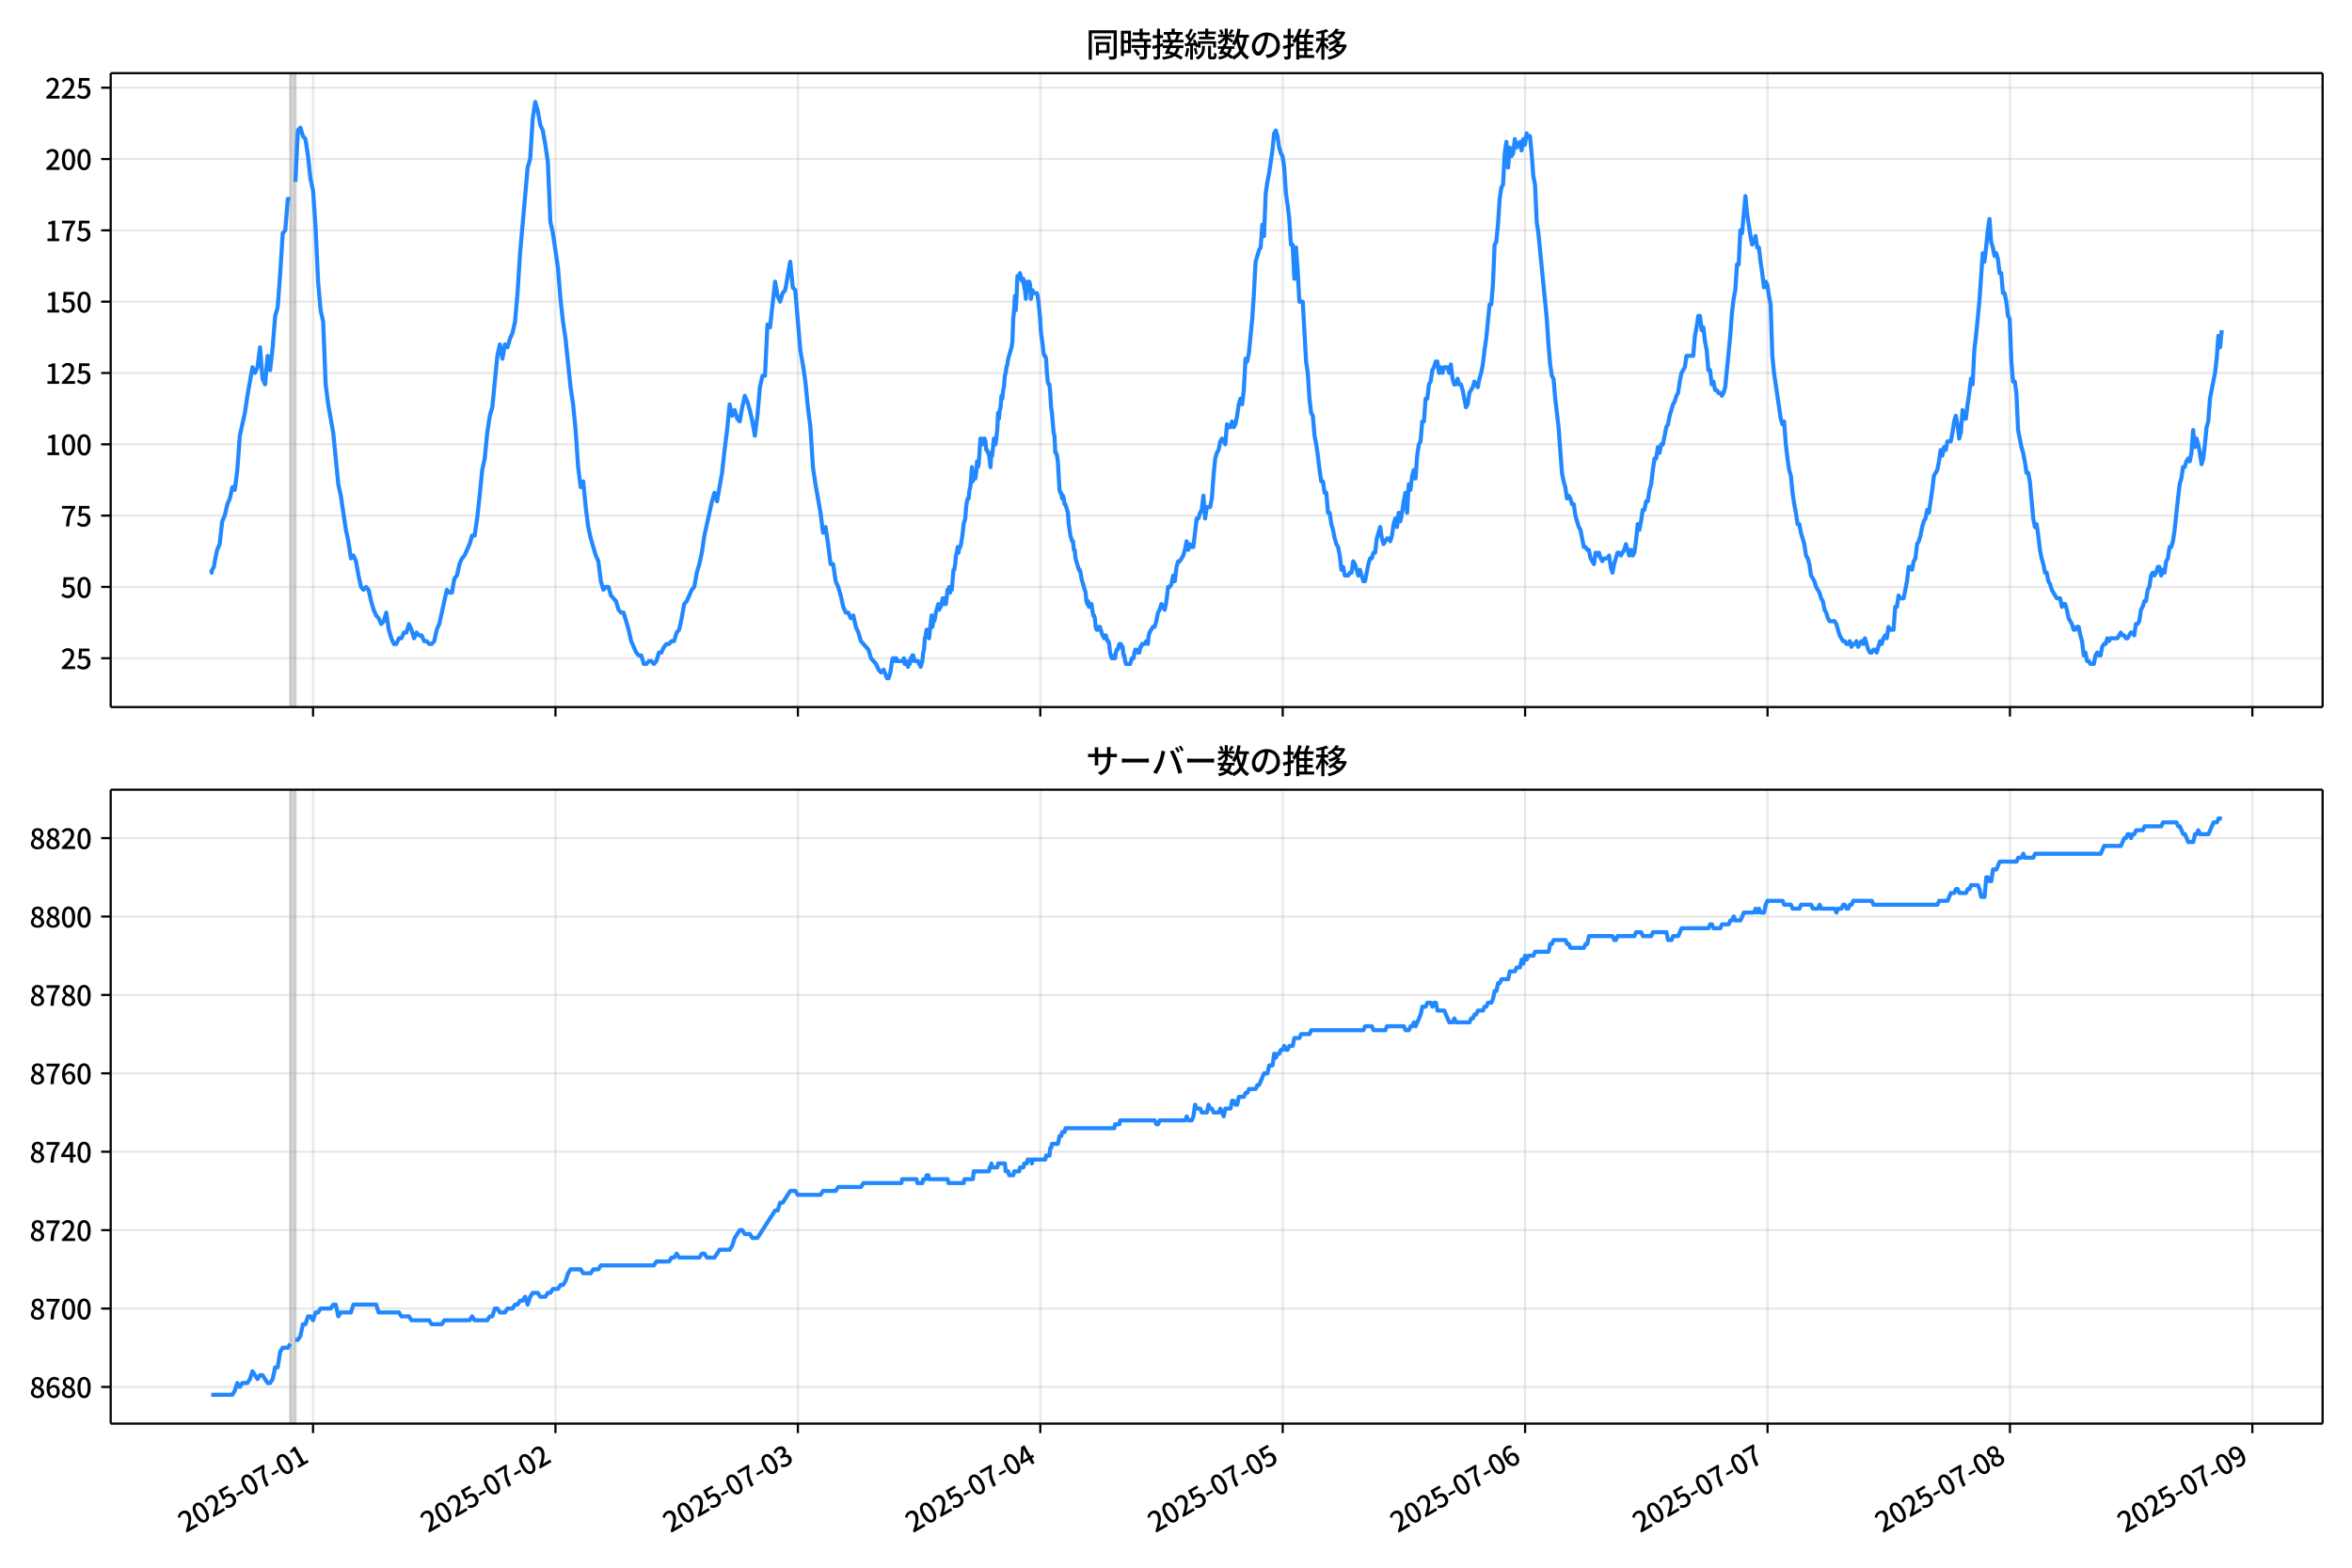 <!DOCTYPE svg  PUBLIC '-//W3C//DTD SVG 1.1//EN'  'http://www.w3.org/Graphics/SVG/1.1/DTD/svg11.dtd'>
<svg version="1.1" viewBox="0 0 864 576" xmlns="http://www.w3.org/2000/svg" xmlns:xlink="http://www.w3.org/1999/xlink">
 <defs>
  <style type="text/css">*{stroke-linejoin: round; stroke-linecap: butt}</style>
 </defs>
 <g id="aa">
  <g id="ab">
   <path d="m0 576h864v-576h-864z" fill="#fff"/>
  </g>
  <g id="ac">
   <g id="ad">
    <path d="m40.66 259.78h812.54v-232.9h-812.54z" fill="#fff"/>
   </g>
   <g id="ae">
    <path d="m106.65 259.78h1.855v-232.9h-1.855z" clip-path="url(#c)" fill="#808080" opacity=".3" stroke="#808080"/>
   </g>
   <g id="af">
    <g id="ag">
     <g id="ah">
      <path d="m115 259.78v-232.9" clip-path="url(#c)" fill="none" stroke="#b0b0b0" stroke-linecap="square" stroke-opacity=".3" stroke-width=".8"/>
     </g>
     <g id="ai">
      <defs>
       <path id="e" d="m0 0v3.5" stroke="#000" stroke-width=".8"/>
      </defs>
      <use x="114.998" y="259.778" stroke="#000000" stroke-width=".8" xlink:href="#e"/>
     </g>
    </g>
    <g id="aj">
     <g id="ak">
      <path d="m204.05 259.78v-232.9" clip-path="url(#c)" fill="none" stroke="#b0b0b0" stroke-linecap="square" stroke-opacity=".3" stroke-width=".8"/>
     </g>
     <g id="al">
      <use x="204.048" y="259.778" stroke="#000000" stroke-width=".8" xlink:href="#e"/>
     </g>
    </g>
    <g id="am">
     <g id="an">
      <path d="m293.1 259.78v-232.9" clip-path="url(#c)" fill="none" stroke="#b0b0b0" stroke-linecap="square" stroke-opacity=".3" stroke-width=".8"/>
     </g>
     <g id="ao">
      <use x="293.098" y="259.778" stroke="#000000" stroke-width=".8" xlink:href="#e"/>
     </g>
    </g>
    <g id="ap">
     <g id="aq">
      <path d="m382.15 259.78v-232.9" clip-path="url(#c)" fill="none" stroke="#b0b0b0" stroke-linecap="square" stroke-opacity=".3" stroke-width=".8"/>
     </g>
     <g id="ar">
      <use x="382.148" y="259.778" stroke="#000000" stroke-width=".8" xlink:href="#e"/>
     </g>
    </g>
    <g id="as">
     <g id="at">
      <path d="m471.2 259.78v-232.9" clip-path="url(#c)" fill="none" stroke="#b0b0b0" stroke-linecap="square" stroke-opacity=".3" stroke-width=".8"/>
     </g>
     <g id="au">
      <use x="471.198" y="259.778" stroke="#000000" stroke-width=".8" xlink:href="#e"/>
     </g>
    </g>
    <g id="av">
     <g id="aw">
      <path d="m560.25 259.78v-232.9" clip-path="url(#c)" fill="none" stroke="#b0b0b0" stroke-linecap="square" stroke-opacity=".3" stroke-width=".8"/>
     </g>
     <g id="ax">
      <use x="560.248" y="259.778" stroke="#000000" stroke-width=".8" xlink:href="#e"/>
     </g>
    </g>
    <g id="ay">
     <g id="az">
      <path d="m649.3 259.78v-232.9" clip-path="url(#c)" fill="none" stroke="#b0b0b0" stroke-linecap="square" stroke-opacity=".3" stroke-width=".8"/>
     </g>
     <g id="ba">
      <use x="649.298" y="259.778" stroke="#000000" stroke-width=".8" xlink:href="#e"/>
     </g>
    </g>
    <g id="bb">
     <g id="bc">
      <path d="m738.35 259.78v-232.9" clip-path="url(#c)" fill="none" stroke="#b0b0b0" stroke-linecap="square" stroke-opacity=".3" stroke-width=".8"/>
     </g>
     <g id="bd">
      <use x="738.348" y="259.778" stroke="#000000" stroke-width=".8" xlink:href="#e"/>
     </g>
    </g>
    <g id="be">
     <g id="bf">
      <path d="m827.4 259.78v-232.9" clip-path="url(#c)" fill="none" stroke="#b0b0b0" stroke-linecap="square" stroke-opacity=".3" stroke-width=".8"/>
     </g>
     <g id="bg">
      <use x="827.398" y="259.778" stroke="#000000" stroke-width=".8" xlink:href="#e"/>
     </g>
    </g>
   </g>
   <g id="bh">
    <g id="bi">
     <g id="bj">
      <path d="m40.66 241.85h812.54" clip-path="url(#c)" fill="none" stroke="#b0b0b0" stroke-linecap="square" stroke-opacity=".3" stroke-width=".8"/>
     </g>
     <g id="bk">
      <defs>
       <path id="g" d="m0 0h-3.5" stroke="#000" stroke-width=".8"/>
      </defs>
      <use x="40.66" y="241.854" stroke="#000000" stroke-width=".8" xlink:href="#g"/>
     </g>
     <g id="bl">
      <!-- 25 -->
      <g transform="translate(22.26 245.84) scale(.1 -.1)">
       <defs>
        <path id="b" transform="scale(.016)" d="m282 0v429q697 621 1164 1136 468 515 701 956 234 442 234 826 0 256-87 451-86 196-262 301-176 106-445 106-275 0-506-151-230-150-422-368l-416 410q301 333 637 518 336 186 803 186 429 0 749-176t496-493 176-745q0-455-224-919t-615-935q-390-470-889-950 186 20 394 36t374 16h1184v-634h-3046z"/>
        <path id="i" transform="scale(.016)" d="m1715-90q-365 0-653 90t-506 237q-217 147-383 307l352 480q134-134 294-246t361-183q202-70 452-70 262 0 473 118 212 119 333 346 122 227 122 541 0 460-247 716-246 256-649 256-224 0-384-64t-365-198l-365 237 141 2240h2387v-627h-1747l-109-1204q154 77 307 118 154 42 340 42 397 0 723-160t518-490q192-329 192-847 0-519-224-887t-586-560q-361-192-777-192z"/>
       </defs>
       <use xlink:href="#b"/>
       <use transform="translate(57)" xlink:href="#i"/>
      </g>
     </g>
    </g>
    <g id="bm">
     <g id="bn">
      <path d="m40.66 215.65h812.54" clip-path="url(#c)" fill="none" stroke="#b0b0b0" stroke-linecap="square" stroke-opacity=".3" stroke-width=".8"/>
     </g>
     <g id="bo">
      <use x="40.66" y="215.651" stroke="#000000" stroke-width=".8" xlink:href="#g"/>
     </g>
     <g id="bp">
      <!-- 50 -->
      <g transform="translate(22.26 219.64) scale(.1 -.1)">
       <defs>
        <path id="a" transform="scale(.016)" d="m1830-90q-460 0-806 275-346 276-535 823-188 547-188 1366 0 820 188 1357 189 538 535 803 346 266 806 266 461 0 800-269 340-269 528-803 189-534 189-1354 0-819-189-1366-188-547-528-823-339-275-800-275zm0 589q237 0 422 185 186 186 288 599 103 413 103 1091 0 679-103 1082-102 403-288 582-185 180-422 180-236 0-422-180-186-179-292-582-105-403-105-1082 0-678 105-1091 106-413 292-599 186-185 422-185z"/>
       </defs>
       <use xlink:href="#i"/>
       <use transform="translate(57)" xlink:href="#a"/>
      </g>
     </g>
    </g>
    <g id="bq">
     <g id="br">
      <path d="m40.66 189.45h812.54" clip-path="url(#c)" fill="none" stroke="#b0b0b0" stroke-linecap="square" stroke-opacity=".3" stroke-width=".8"/>
     </g>
     <g id="bs">
      <use x="40.66" y="189.447" stroke="#000000" stroke-width=".8" xlink:href="#g"/>
     </g>
     <g id="bt">
      <!-- 75 -->
      <g transform="translate(22.26 193.43) scale(.1 -.1)">
       <defs>
        <path id="h" transform="scale(.016)" d="m1235 0q32 646 109 1187t224 1024 384 941 576 938h-2208v627h3027v-455q-409-512-665-989-256-476-397-969t-205-1053-90-1251h-755z"/>
       </defs>
       <use xlink:href="#h"/>
       <use transform="translate(57)" xlink:href="#i"/>
      </g>
     </g>
    </g>
    <g id="bu">
     <g id="bv">
      <path d="m40.66 163.24h812.54" clip-path="url(#c)" fill="none" stroke="#b0b0b0" stroke-linecap="square" stroke-opacity=".3" stroke-width=".8"/>
     </g>
     <g id="bw">
      <use x="40.66" y="163.244" stroke="#000000" stroke-width=".8" xlink:href="#g"/>
     </g>
     <g id="bx">
      <!-- 100 -->
      <g transform="translate(16.56 167.23) scale(.1 -.1)">
       <defs>
        <path id="k" transform="scale(.016)" d="m544 0v608h1037v3277h-845v467q333 58 579 147 247 90 451 218h557v-4109h915v-608h-2694z"/>
       </defs>
       <use xlink:href="#k"/>
       <use transform="translate(57)" xlink:href="#a"/>
       <use transform="translate(114)" xlink:href="#a"/>
      </g>
     </g>
    </g>
    <g id="by">
     <g id="bz">
      <path d="m40.66 137.04h812.54" clip-path="url(#c)" fill="none" stroke="#b0b0b0" stroke-linecap="square" stroke-opacity=".3" stroke-width=".8"/>
     </g>
     <g id="ca">
      <use x="40.66" y="137.04" stroke="#000000" stroke-width=".8" xlink:href="#g"/>
     </g>
     <g id="cb">
      <!-- 125 -->
      <g transform="translate(16.56 141.03) scale(.1 -.1)">
       <use xlink:href="#k"/>
       <use transform="translate(57)" xlink:href="#b"/>
       <use transform="translate(114)" xlink:href="#i"/>
      </g>
     </g>
    </g>
    <g id="cc">
     <g id="cd">
      <path d="m40.66 110.84h812.54" clip-path="url(#c)" fill="none" stroke="#b0b0b0" stroke-linecap="square" stroke-opacity=".3" stroke-width=".8"/>
     </g>
     <g id="ce">
      <use x="40.66" y="110.836" stroke="#000000" stroke-width=".8" xlink:href="#g"/>
     </g>
     <g id="cf">
      <!-- 150 -->
      <g transform="translate(16.56 114.82) scale(.1 -.1)">
       <use xlink:href="#k"/>
       <use transform="translate(57)" xlink:href="#i"/>
       <use transform="translate(114)" xlink:href="#a"/>
      </g>
     </g>
    </g>
    <g id="cg">
     <g id="ch">
      <path d="m40.66 84.633h812.54" clip-path="url(#c)" fill="none" stroke="#b0b0b0" stroke-linecap="square" stroke-opacity=".3" stroke-width=".8"/>
     </g>
     <g id="ci">
      <use x="40.66" y="84.633" stroke="#000000" stroke-width=".8" xlink:href="#g"/>
     </g>
     <g id="cj">
      <!-- 175 -->
      <g transform="translate(16.56 88.618) scale(.1 -.1)">
       <use xlink:href="#k"/>
       <use transform="translate(57)" xlink:href="#h"/>
       <use transform="translate(114)" xlink:href="#i"/>
      </g>
     </g>
    </g>
    <g id="ck">
     <g id="cl">
      <path d="m40.66 58.429h812.54" clip-path="url(#c)" fill="none" stroke="#b0b0b0" stroke-linecap="square" stroke-opacity=".3" stroke-width=".8"/>
     </g>
     <g id="cm">
      <use x="40.66" y="58.429" stroke="#000000" stroke-width=".8" xlink:href="#g"/>
     </g>
     <g id="cn">
      <!-- 200 -->
      <g transform="translate(16.56 62.414) scale(.1 -.1)">
       <use xlink:href="#b"/>
       <use transform="translate(57)" xlink:href="#a"/>
       <use transform="translate(114)" xlink:href="#a"/>
      </g>
     </g>
    </g>
    <g id="co">
     <g id="cp">
      <path d="m40.66 32.226h812.54" clip-path="url(#c)" fill="none" stroke="#b0b0b0" stroke-linecap="square" stroke-opacity=".3" stroke-width=".8"/>
     </g>
     <g id="cq">
      <use x="40.66" y="32.226" stroke="#000000" stroke-width=".8" xlink:href="#g"/>
     </g>
     <g id="cr">
      <!-- 225 -->
      <g transform="translate(16.56 36.211) scale(.1 -.1)">
       <use xlink:href="#b"/>
       <use transform="translate(57)" xlink:href="#b"/>
       <use transform="translate(114)" xlink:href="#i"/>
      </g>
     </g>
    </g>
   </g>
   <g id="cs">
    <path d="m77.594 209.36.176 1.048.156-1.048.643-1.048.328-2.096.875-4.193.926-2.096.931-8.385.926-2.096.962-4.193.923-2.096.93-4.193.874 1.048.928-7.337.928-12.578 1.855-8.385.928-6.289 1.855-10.481.928 2.096.928-2.096.928-7.337.928 11.53.928 2.096.928-10.481.928 5.241.928-8.385.928-11.53.928-3.144.928-12.578.928-14.674.928-1.048.928-11.53h.928m1.855-6.289.928-18.867.928-1.048.928 3.144.928 1.048.928 6.289.928 8.385.928 4.193.928 13.626.928 19.915.928 10.481.928 4.193.928 23.059.928 7.337 1.855 10.481 1.855 18.867.928 4.193 1.855 12.578.928 4.193.928 6.289.928-1.048.928 2.096.928 5.241.928 4.193.928 1.048.928-1.048.928 1.048.928 4.193.928 3.144.928 2.096.928 1.048.928 2.096.928-1.048.928-3.144.928 6.289.928 3.144.928 2.096h.928l.928-2.096h.928l.928-2.096h.928l.928-3.144.928 2.096.928 3.144.928-2.096.928 1.048h.928l.928 2.096h.928l.928 1.048h.928l.928-1.048.928-4.193.928-2.096 2.783-12.578.928 1.048h.928l.928-5.241.928-1.048.928-4.193.928-2.096.928-1.048 1.855-4.193.928-3.144h.928l.928-6.289.928-8.385.928-9.433.928-4.193.928-9.433.928-6.289.928-3.144 1.855-18.867.928-4.193.928 5.241.928-5.241.928 1.048.928-3.144.928-2.096.928-4.193.928-10.481.928-14.674 2.783-31.444.928-3.144.928-14.674.928-6.289.928 3.144.928 5.241.928 2.096.928 5.241.928 6.289.928 22.011.928 4.193 1.855 12.578.928 11.53.928 8.385.928 6.289 1.855 17.818.928 6.289.928 9.433.928 13.626.928 7.337.928-2.096.928 9.433.928 7.337.928 4.193 1.855 6.289.928 2.096.928 7.337.928 3.144.928-1.048h.928l.928 3.144 1.855 2.096.928 3.144.928 1.048h.928l1.855 6.289.928 4.193 1.855 4.193.928 1.048h.928l.928 3.144h.928l.928-1.048h.928l.928 1.048.928-1.048.928-3.144h.928l.928-2.096.928-1.048h.928l.928-1.048h.928l.928-3.144.928-1.048.928-4.193.928-5.241.928-1.048 1.855-4.193.928-1.048.928-5.241.928-3.144.928-4.193.928-6.289 2.783-12.578.928-3.144.928 3.144 1.855-10.481.928-8.385.928-7.337.928-9.433.928 4.193.928-2.096.928 3.144.928 1.048.928-5.241.928-4.193.928 2.096.928 3.144.928 4.193.928 5.241.928-7.337.928-10.481.928-4.193h.928l.928-18.867.928 1.048 1.855-16.77.928 5.241.928 2.096.928-3.144.928-1.048 1.855-10.481.928 9.433.928 1.048 1.855 22.011.928 5.241.928 6.289.928 9.433.928 7.337.928 14.674.928 6.289 1.855 10.481.928 7.337.928-2.096.928 6.289.928 7.337h.928l.928 6.289.928 2.096.928 3.144.928 4.193.928 2.096h.928l.928 2.096.928-1.048.928 4.193.928 2.096.928 3.144 2.783 3.144.928 3.144 1.855 2.096.928 2.096.928 1.048.928-1.048 1.237 3.144h.618l.618-2.096.618-4.193.309-1.048h.618l.309 1.048.309-1.048.309 1.048h2.164l.309-1.048.309 2.096h.309l.309-1.048.618 2.096.309-1.048h.309l.309-2.096.309 1.048.309-2.096h.309l.618 2.096h1.237l.309 1.048h.309l.309 1.048.618-2.096.309-3.144.309-1.048.309-4.193.309-1.048.309-2.096h.618l.309 3.144.928-8.385.309 4.193.309-2.096h.309l.309-1.048.309-2.096.928-3.144.309 2.096.309-1.048h.309l.309-1.048.309-2.096h.618l.309 2.096h.309l.618-5.241h.309l.309-1.048.309 2.096.309-2.096.309 1.048.618-7.337h.309l.309-2.096.309-3.144.309-1.048.309-2.096.309 2.096.309-2.096h.309l.309-1.048.618-4.193.309-3.144.618-2.096.309-4.193.309-2.096.309-1.048h.309l.309-3.144.309-1.048.618-7.337.309 5.241.309-3.144h.309l.309 2.096.309-2.096.309-4.193.309 2.096.309-1.048.618-9.433h.309l.618 2.096.309-2.096h.309l.309 1.048.309 3.144h.309l.309 1.048h.309l.618 5.241.309-5.241.309 1.048.618-6.289.618 2.096.618-5.241.309-6.289.309 2.096.309-3.144.309-1.048.309-4.193.309 1.048.309-3.144.309-1.048.309-4.193.309-1.048.309-2.096.309-1.048.309-2.096 1.237-4.193.309-2.096.309-8.385.309-3.144.309-5.241.309 5.241.309-5.241.309-7.337h.309l.309 1.048.309-2.096.928 3.144.309-1.048.309 3.144.309 1.048.309 3.144.309-6.289.309 2.096.309 1.048.309-3.144.309 1.048.309 5.241.309-2.096.309-1.048.309 1.048h1.237l.309 1.048.309 2.096.618 6.289.309 5.241.618 4.193.309 3.144.309 1.048h.309l.309 1.048.309 5.241.309 3.144.309 1.048h.309l.309 3.144.309 5.241.309 2.096.618 7.337.309 1.048.309 6.289h.309l.309 1.048.309 2.096.618 10.481.309 1.048h.309l.309 2.096.309-1.048.309 1.048.309 2.096h.309l.928 3.144.309 4.193.618 4.193.618 2.096h.309l.309 3.144h.309l.309 3.144 1.237 4.193h.309l.309 1.048.309 2.096 1.546 5.241.309 3.144.309 1.048.309-1.048.309 2.096.309-1.048h.618l.618 4.193h.309l.309 1.048.309 3.144.309 1.048h.618l.309-1.048h.309l.928 3.144h.309l.309 1.048.309-1.048h.309l.618 2.096h.309l.309 1.048.309 3.144.618 2.096h.618l.309-1.048.309 1.048.309-2.096.309-1.048h.309l.618-2.096.309 1.048.309-1.048.309 1.048h.309l.309 3.144h.309l.309 2.096.309 1.048h1.546l.618-2.096h.618l.309-2.096.309-1.048h.618l.309 1.048h.618l.309-2.096h.309l.309-1.048h.928l.618-1.048.618 1.048.309-3.144.309-1.048 1.237-2.096h.618l.618-2.096.618-3.144.618-1.048.618-2.096 1.237 2.096.618-3.144.618-5.241h.618l.618-1.048.618-3.144.618 2.096.618-5.241.618-2.096h.618l1.237-2.096.618-2.096.618-3.144.618 3.144.618-2.096.618 1.048h.618l1.237-10.481h.618l.618-2.096.618-1.048.618-5.241.618 8.385.618-4.193h1.237l.618-3.144.618-8.385.618-6.289.618-2.096.618-1.048.618-3.144.618-1.048 1.237 2.096.618-7.337.618 1.048h.618l.618-2.096.618 2.096.618-1.048.618-3.144.618-4.193.618-2.096.618 2.096.618-5.241.618-11.53.618 1.048.618-3.144 1.237-12.578.618-9.433.618-11.53 1.237-4.193.618-1.048.618-8.385.618 4.193.618-15.722.618-4.193.618-3.144 1.237-8.385.618-6.289.618-1.048.618 2.096.618 4.193.618 2.096.618 1.048.618 4.193.618 9.433.618 4.193.618 5.241.618 9.433h.618l.618 12.578.618-11.53.618 8.385.618 11.53h1.237l1.237 22.011.618 4.193.618 9.433.618 5.241.618 1.048.618 7.337.618 3.144.618 4.193.618 5.241.618 4.193h.618l.618 4.193h.618l.618 7.337h.618l.618 4.193.618 2.096.618 3.144.618 2.096.618 1.048.618 3.144.618 5.241.618-1.048.618 3.144h1.237l.618-1.048h.618l.618-4.193.618 1.048 1.237 4.193.618-2.096 1.237 4.193h.618l1.237-6.289.618-2.096h.618l.618-2.096h.618l.618-5.241 1.237-4.193.618 4.193.618 2.096 1.237-2.096h.618l.618 1.048.618-2.096.618-4.193.618-2.096.618 3.144.618-5.241.618 3.144.618-3.144.618-4.193.618-3.144.618 7.337.618-10.481.618 2.096.618-5.241.618-2.096.618 3.144.618-8.385.618-4.193.618-1.048.618-7.337h.618l.618-8.385h.618l.618-5.241.618-1.048.618-4.193.618-1.048.618-2.096h.618l.618 4.193.618-2.096.618 2.096.618-2.096h1.237l.618 2.096.618-3.144.618 5.241.618 2.096h.618l.618-2.096.618 2.096h.618l.618 2.096 1.237 6.289.618-1.048.618-4.193 1.237-2.096.618-2.096 1.237 2.096.618-3.144.618-2.096.618-3.144.618-5.241.618-4.193 1.237-12.578h.618l.618-7.337.618-14.674.618-1.048.618-6.289.618-9.433.618-4.193.618-1.048.618-11.53.618-4.193.618 9.433.618-7.337.618 3.144.618-1.048.618-5.241.618 3.144 1.237-2.096.618 3.144.618-4.193.618 2.096.618-4.193.618 1.048h.618l.618 6.289.618 8.385.618 3.144.618 13.626.618 4.193 3.092 31.444.618 9.433.618 7.337.618 4.193.618 1.048.618 7.337 1.237 10.481 1.237 16.77.618 3.144.618 2.096.618 4.193.618-1.048.618 1.048.618 2.096h.618l.618 4.193 1.237 4.193.618 1.048 1.237 6.289h.618l.618 1.048h.618l.618 3.144 1.237 2.096.618-4.193.618 1.048.618-1.048.618 2.096.618 1.048.618-1.048h1.237l.618-1.048.618 4.193.618 2.096.618-3.144 1.237-4.193h.618l.618 1.048 1.237-2.096.618-2.096 1.237 4.193.618-2.096.618 2.096.618-1.048.618-4.193.618-6.289.618 2.096.618-3.144.618-4.193h.618l.618-3.144h.618l.618-4.193.618-2.096.618-5.241.618-4.193h.618l.618-4.193.618 2.096.618-3.144h.618l1.237-6.289.618-1.048.618-3.144 1.237-4.193.618-1.048.618-2.096.618-1.048.618-4.193.618-3.144 1.237-2.096.618-4.193h2.474l.618-7.337.618-3.144.618-4.193h.618l.618 5.241.618-1.048.618 5.241.618 3.144.618 7.337h.618l.618 5.241.618-1.048.618 3.144h.618l.618 1.048h.618l.618 1.048.618-1.048.618-2.096 1.855-18.867.618-8.385.618-5.241.618-3.144.618-9.433h.618l.618-12.578.618 1.048 1.237-13.626.618 6.289 1.237 8.385.618 3.144.618-1.048.618-2.096.618 4.193h.618l.618 5.241.618 4.193.618 5.241.618-2.096.618 1.048.618 4.193.618 3.144.618 18.867.618 6.289 2.474 16.77.618 2.096.618-1.048.618 8.385.618 5.241.618 4.193.618 2.096.618 6.289.618 4.193.618 3.144.618 4.193h.618l.618 3.144 1.237 4.193.618 4.193.618 1.048.618 2.096.618 4.193 1.237 2.096.618 2.096 1.237 2.096.618 2.096.618 1.048.618 3.144.618 1.048.618 2.096.618 1.048h1.855l.618 1.048 1.237 4.193 1.237 2.096h.618l.618 1.048h.618l.618-1.048.618 2.096.618-1.048h.618l.618-1.048.618 2.096 1.237-2.096.618 1.048.618-2.096 1.237 4.193.618 1.048h.618l.618-1.048h.618l.618 1.048 1.237-4.193.618 1.048.618-2.096.618-1.048.618 1.048.618-4.193.618 1.048h1.237l.618-8.385h.618l.618-4.193.618 1.048h1.237l1.237-6.289.618-5.241h.618l.618 1.048.618-3.144.618-1.048.618-5.241.618-1.048.618-2.096.618-3.144.618-2.096.618-1.048.618-3.144.618 1.048 1.237-8.385.618-5.241 1.237-2.096.618-3.144.618-4.193.618 2.096.618-3.144.618 1.048.618-3.144h1.237l.618-3.144.618-4.193.618-2.096.618 3.144.618 5.241.618-2.096.618-8.385.618 3.144h.618l.618-5.241.618-4.193.618-5.241.618 2.096.618-12.578.618-5.241 1.237-12.578 1.237-17.818.618 3.144.618-5.241.618-6.289.618-4.193.618 8.385.618 2.096.618 3.144.618-1.048.618 2.096.618 5.241h.618l.618 7.337h.618l.618 3.144.618 5.241.618 1.048.618 15.722.618 7.337h.618l.618 4.193.618 13.626 1.237 6.289.618 2.096.618 3.144.618 4.193h.618l.618 3.144 1.237 13.626.618 3.144.618-1.048.618 4.193.618 5.241.618 3.144.618 2.096.618 3.144h.618l.618 3.144.618 1.048.618 2.096 1.855 3.144h1.237l.618 3.144.618-1.048h.618l.618 2.096.618 3.144 1.237 2.096.618 2.096h.618l.618-1.048h.618l.618 3.144.618 2.096.618 5.241.618-1.048.618 3.144h.618l.618 1.048h1.237l.618-3.144.618-1.048.618 1.048h.618l.618-3.144.618-1.048h.618l.618-2.096.618 1.048.618-1.048h2.474l1.237-2.096.618 1.048h.618l.618 1.048h.618l1.237-2.096h.618l.618 1.048.618-4.193h.618l.618-1.048.618-4.193.618-1.048.618-2.096h.618l.618-4.193.618-1.048.618-4.193.618-1.048.618 1.048.618-1.048.618-2.096h.618l.618 3.144.618-2.096.618 1.048.618-4.193.618-1.048.618-4.193h.618l.618-2.096.618-4.193 1.237-11.53.618-5.241.618-2.096.618-4.193h.618l.618-2.096.618-1.048.618 1.048.618-3.144.618-8.385.618 6.289.618-3.144.618 2.096.618 3.144.618 4.193.618-2.096.618-5.241.618-6.289.618-2.096.618-8.385 1.855-9.433.618-5.241.618-8.385.618 4.193.618-6.289v0" clip-path="url(#c)" fill="none" stroke="#28f" stroke-linecap="square" stroke-width="1.5"/>
   </g>
   <g id="ct">
    <path d="m40.66 259.78v-232.9" fill="none" stroke="#000" stroke-linecap="square" stroke-width=".8"/>
   </g>
   <g id="cu">
    <path d="m853.2 259.78v-232.9" fill="none" stroke="#000" stroke-linecap="square" stroke-width=".8"/>
   </g>
   <g id="cv">
    <path d="m40.66 259.78h812.54" fill="none" stroke="#000" stroke-linecap="square" stroke-width=".8"/>
   </g>
   <g id="cw">
    <path d="m40.66 26.88h812.54" fill="none" stroke="#000" stroke-linecap="square" stroke-width=".8"/>
   </g>
   <g id="cx">
    <!-- 同時接続数の推移 -->
    <g transform="translate(398.93 20.88) scale(.12 -.12)">
     <defs>
      <path id="v" transform="scale(.016)" d="m1587 3936h3232v-518h-3232v518zm320-1114h557v-2534h-557v2534zm301 0h2291v-2086h-2291v512h1734v1069h-1734v505zm-1683 2260h5113v-570h-4524v-5056h-589v5626zm4768 0h595v-4896q0-250-67-397t-227-218q-160-77-426-96t-675-19q-13 83-45 192t-77 218q-45 108-89 185 281-13 527-13 247 0 330 0 83 7 118 42 36 35 36 112v4890z"/>
      <path id="t" transform="scale(.016)" d="m2714 4672h3238v-525h-3238v525zm-244-1235h3712v-538h-3712v538zm20-1184h3635v-531h-3635v531zm1523 3155h595v-2310h-595v2310zm832-2451h589v-2823q0-230-61-364-61-135-227-199-167-70-423-86t-633-16q-20 121-78 285-57 163-121 284 275-6 509-9t310-3q77 6 106 28 29 23 29 93v2810zm-2023-1677 487 282q153-160 313-352t294-381q135-189 206-343l-519-313q-64 153-189 348-124 196-278 394-154 199-314 365zm-2086 3718h1619v-4281h-1619v544h1056v3187h-1056v550zm32-1843h1293v-537h-1293v537zm-320 1843h563v-4832h-563v4832z"/>
      <path id="u" transform="scale(.016)" d="m3866 5408h614v-870h-614v870zm-1479-653h3597v-518h-3597v518zm-230-1485h4e3v-518h-4e3v518zm825 922 519 102q64-160 121-342 58-182 96-352 39-170 45-304l-544-128q-6 134-42 313-35 180-83 365-48 186-112 346zm1856 109 589-71q-96-275-202-557-105-281-195-486l-518 77q58 147 122 329 64 183 118 372t86 336zm-2643-2106h3943v-518h-3943v518zm1408 685 602-115q-167-371-362-784t-390-797-362-685l-525 179q160 288 346 666t368 784 323 752zm-659-2157 358 403q352-102 733-240 381-137 752-304 371-166 697-336 327-169 558-329l-384-461q-218 160-532 336-313 176-685 345-371 170-755 323-384 154-742 263zm1894 1114 583-71q-122-550-353-944-230-393-604-662t-922-435q-547-167-1296-269-25 128-93 269-67 141-137 230 678 64 1168 192t819 349q330 221 531 550 202 330 304 791zm-4684 217q396 90 953 240 557 151 1120 311l77-544q-525-154-1053-311-528-156-963-284l-134 588zm121 2093h1965v-563h-1965v563zm819 1248h576v-5229q0-236-51-374t-192-208q-141-77-355-99-214-23-541-16-13 115-64 288t-109 294q205-6 381-6t234 0q64 0 92 28 29 29 29 93v5229z"/>
      <path id="s" transform="scale(.016)" d="m4058 5408h595v-1798h-595v1798zm-1415-563h3443v-499h-3443v499zm231-992h3008v-499h-3008v499zm-224-877h3475v-1203h-531v729h-2432v-729h-512v1203zm1964-877h551v-1881q0-122 22-157 23-35 106-35 25 0 92 0 68 0 135 0t99 0q51 0 83 54t45 224 19 515q90-70 234-131t259-93q-19-429-83-662-64-234-183-326-118-93-316-93-39 0-103 0t-134 0-138 0q-67 0-99 0-237 0-365 64t-176 218q-48 153-48 422v1881zm-1164-6h550v-455q0-243-48-528-48-284-186-579-137-294-409-572-272-279-727-503-70 90-192 208-121 118-230 195 416 205 665 438 250 234 371 474 122 240 164 467 42 228 42 413v442zm-2240 3309 524-192q-121-244-259-503-137-259-275-496t-259-416l-410 173q122 186 246 438 125 253 240 515 116 263 193 481zm716-743 500-230q-224-359-496-756-272-396-548-764-275-368-518-650l-358 205q179 211 377 483 199 272 387 569 189 298 358 592 170 295 298 551zm-1721-665 307 403q166-154 339-340 173-185 320-364t224-327l-326-460q-77 160-218 348-141 189-314 384-172 196-332 356zm1485-832 435 179q128-211 249-458 122-246 215-474 93-227 137-412l-473-211q-32 185-119 422-86 237-201 486-115 250-243 468zm-1530-583q422 26 998 54 576 29 1184 68l7-499q-570-45-1127-84-556-38-992-70l-70 531zm1702-992 436 135q121-276 214-596t118-556l-454-148q-26 237-112 563-86 327-202 602zm-1363 109 499-83q-57-455-163-897-105-441-253-748-51 32-134 73-83 42-170 83-86 42-144 62 148 294 234 697t131 813zm691 627h525v-2861h-525v2861z"/>
      <path id="n" transform="scale(.016)" d="m224 2022h3187v-499h-3187v499zm51 2247h3111v-487h-3111v487zm1127-1735 563-121q-154-320-333-672t-352-679q-173-326-326-582l-532 173q148 243 324 566t345 669q170 346 311 646zm934-832 563-64q-89-480-262-838t-461-614-701-432-976-298q-25 128-99 269t-157 237q659 102 1085 303 426 202 666 554t342 883zm422 3597 519-211q-147-218-298-436-150-217-278-377l-403 186q121 173 252 413 132 240 208 425zm-1203 109h563v-2957h-563v2957zm-1075-320 448 186q134-192 246-420 112-227 157-393l-467-211q-38 172-147 406t-237 432zm1094-1050 397-236q-160-263-400-529-240-265-519-489-278-224-553-378-51 103-141 237-89 135-179 218 269 109 534 294 266 186 493 416 228 231 368 467zm487-204q83-45 246-145 163-99 352-211t346-211 221-150l-327-423q-83 77-230 198-147 122-317 253-170 132-327 250-156 119-259 189l295 250zm1798 396h2311v-556h-2311v556zm115 1178 615-90q-103-640-263-1235t-384-1101q-224-505-512-889-44 57-134 134t-186 157-166 125q275 339 473 796 199 458 340 995 141 538 217 1108zm1223-1510 614-58q-147-1101-445-1940-297-838-813-1443-515-604-1321-1014-26 71-90 177-64 105-134 208-70 102-128 159 742 346 1212 880 471 535 730 1290 260 755 375 1741zm-1005-135q134-851 387-1597 253-745 659-1305 407-560 1002-874-70-57-154-150-83-93-154-189-70-96-121-179-633 371-1056 988-422 618-688 1434-265 816-425 1783l550 89zm-3309-3065 327 416q377-148 754-330 378-182 701-378 324-195 548-368l-416-435q-211 179-519 378-307 198-666 383-358 186-729 334z"/>
      <path id="r" transform="scale(.016)" d="m3686 4378q-64-493-163-1041-99-547-265-1084-192-653-432-1104t-522-688-595-237q-320 0-596 221-275 221-448 621-172 400-172 931 0 537 220 1017 221 480 611 851 391 372 909 583 519 211 1121 211 576 0 1040-186 464-185 793-515 330-329 502-771 173-441 173-941 0-672-278-1194-278-521-816-851-538-329-1318-444l-378 601q166 20 307 42t263 48q307 70 585 217 279 148 496 375 218 227 342 534 125 308 125 692t-122 713q-121 330-358 573-236 243-582 380-346 138-781 138-525 0-935-186-409-185-694-489-284-304-432-656-147-352-147-678 0-365 89-605 90-240 224-355 135-115 276-115t288 144 297 457q151 314 298 800 147 461 246 982 100 522 145 1021l684-12z"/>
      <path id="o" transform="scale(.016)" d="m2995 2925h2893v-519h-2893v519zm0-1280h2893v-519h-2893v519zm-64-1299h3232v-557h-3232v557zm1312 3577h563v-3763h-563v3763zm429 1466 634-141q-154-390-340-794-185-403-339-684l-512 140q103 199 208 458 106 259 195 528 90 269 154 493zm-1472 25 582-147q-153-518-371-1018-217-499-483-931t-573-758q-38 64-109 160-70 96-147 198-77 103-141 160 416 416 733 1034t509 1302zm128-1203h2720v-537h-2720v-4205h-582v4422l313 320h269zm-3174-2157q396 90 953 240 557 151 1120 311l77-544q-525-154-1053-311-528-156-963-284l-134 588zm121 2093h1965v-563h-1965v563zm819 1248h576v-5229q0-236-51-374t-192-208q-141-77-355-99-214-23-541-16-13 115-64 288t-109 294q205-6 381-6t234 0q64 0 92 28 29 29 29 93v5229z"/>
      <path id="m" transform="scale(.016)" d="m4051 5402 595-109q-281-493-729-941t-1107-806q-39 64-106 144t-141 153q-73 74-137 119 608 288 1011 678t614 762zm-77-557h1511v-493h-1863l352 493zm1293 0h109l109 25 384-179q-192-505-496-905t-695-701q-390-301-845-519-454-217-947-358-44 109-137 253t-176 227q448 109 867 294 419 186 777 445 359 259 631 592t419 730v96zm-1990-954 377 307q167-96 336-218 170-121 320-249 151-128 247-237l-397-332q-90 108-237 236t-317 259q-169 132-329 234zm1107-934 595-109q-307-538-803-1031-496-492-1232-876-38 64-102 144t-138 156q-74 77-138 116 455 217 807 483t604 554q253 288 407 563zm-90-589h1460v-506h-1818l358 506zm1268 0h121l109 26 384-167q-192-614-531-1075t-787-794q-448-332-983-553-534-221-1129-355-45 115-132 269-86 153-176 249 551 96 1043 285 493 189 903 473 410 285 714 669t464 883v90zm-2132-1056 410 339q186-102 384-237 198-134 371-275t282-269l-435-371q-103 128-270 272-166 144-361 288t-381 253zm-2150 3533h589v-5376h-589v5376zm-992-1242h2336v-569h-2336v569zm1024-224 365-160q-96-339-231-707-134-368-291-727-157-358-336-672-179-313-365-537-44 128-134 291t-160 272q173 192 339 457 167 266 323 570 157 304 282 618t208 595zm941 1946 416-467q-314-122-695-221-380-99-784-173-403-74-780-131-20 102-71 236-51 135-102 231 358 58 732 138 375 80 711 179t573 208zm-397-2579q58-45 179-170 122-125 266-266 144-140 259-265t160-183l-352-473q-58 102-157 255-99 154-218 317-118 164-227 311-108 147-185 237l275 237z"/>
     </defs>
     <use xlink:href="#v"/>
     <use transform="translate(100)" xlink:href="#t"/>
     <use transform="translate(200)" xlink:href="#u"/>
     <use transform="translate(300)" xlink:href="#s"/>
     <use transform="translate(400)" xlink:href="#n"/>
     <use transform="translate(500)" xlink:href="#r"/>
     <use transform="translate(600)" xlink:href="#o"/>
     <use transform="translate(700)" xlink:href="#m"/>
    </g>
   </g>
  </g>
  <g id="cy">
   <g id="cz">
    <path d="m40.66 523.06h812.54v-232.9h-812.54z" fill="#fff"/>
   </g>
   <g id="da">
    <path d="m106.65 523.06h1.855v-232.9h-1.855z" clip-path="url(#d)" fill="#808080" opacity=".3" stroke="#808080"/>
   </g>
   <g id="db">
    <g id="dc">
     <g id="dd">
      <path d="m115 523.06v-232.9" clip-path="url(#d)" fill="none" stroke="#b0b0b0" stroke-linecap="square" stroke-opacity=".3" stroke-width=".8"/>
     </g>
     <g id="de">
      <use x="114.998" y="523.055" stroke="#000000" stroke-width=".8" xlink:href="#e"/>
     </g>
     <g id="df">
      <!-- 2025-07-01 -->
      <g transform="translate(68.208 563.33) rotate(-30) scale(.1 -.1)">
       <defs>
        <path id="f" transform="scale(.016)" d="m301 1536v544h1689v-544h-1689z"/>
       </defs>
       <use xlink:href="#b"/>
       <use transform="translate(57)" xlink:href="#a"/>
       <use transform="translate(114)" xlink:href="#b"/>
       <use transform="translate(171)" xlink:href="#i"/>
       <use transform="translate(228)" xlink:href="#f"/>
       <use transform="translate(263.7)" xlink:href="#a"/>
       <use transform="translate(320.7)" xlink:href="#h"/>
       <use transform="translate(377.7)" xlink:href="#f"/>
       <use transform="translate(413.4)" xlink:href="#a"/>
       <use transform="translate(470.4)" xlink:href="#k"/>
      </g>
     </g>
    </g>
    <g id="dg">
     <g id="dh">
      <path d="m204.05 523.06v-232.9" clip-path="url(#d)" fill="none" stroke="#b0b0b0" stroke-linecap="square" stroke-opacity=".3" stroke-width=".8"/>
     </g>
     <g id="di">
      <use x="204.048" y="523.055" stroke="#000000" stroke-width=".8" xlink:href="#e"/>
     </g>
     <g id="dj">
      <!-- 2025-07-02 -->
      <g transform="translate(157.26 563.33) rotate(-30) scale(.1 -.1)">
       <use xlink:href="#b"/>
       <use transform="translate(57)" xlink:href="#a"/>
       <use transform="translate(114)" xlink:href="#b"/>
       <use transform="translate(171)" xlink:href="#i"/>
       <use transform="translate(228)" xlink:href="#f"/>
       <use transform="translate(263.7)" xlink:href="#a"/>
       <use transform="translate(320.7)" xlink:href="#h"/>
       <use transform="translate(377.7)" xlink:href="#f"/>
       <use transform="translate(413.4)" xlink:href="#a"/>
       <use transform="translate(470.4)" xlink:href="#b"/>
      </g>
     </g>
    </g>
    <g id="dk">
     <g id="dl">
      <path d="m293.1 523.06v-232.9" clip-path="url(#d)" fill="none" stroke="#b0b0b0" stroke-linecap="square" stroke-opacity=".3" stroke-width=".8"/>
     </g>
     <g id="dm">
      <use x="293.098" y="523.055" stroke="#000000" stroke-width=".8" xlink:href="#e"/>
     </g>
     <g id="dn">
      <!-- 2025-07-03 -->
      <g transform="translate(246.31 563.33) rotate(-30) scale(.1 -.1)">
       <defs>
        <path id="x" transform="scale(.016)" d="m1715-90q-371 0-656 90t-503 240q-217 150-377 323l359 474q211-205 479-359 269-153 634-153 269 0 467 92 199 93 311 266t112 423q0 256-125 451t-429 300q-304 106-835 106v551q467 0 732 105 266 106 384 291 119 186 119 423 0 307-192 489-192 183-531 183-269 0-503-119-233-118-438-316l-384 460q282 256 614 413 333 157 737 157 422 0 748-144 327-144 512-413 186-269 186-659 0-403-221-685-221-281-592-422v-26q269-70 490-227t349-400 128-557q0-422-215-726-214-304-573-468-358-163-787-163z"/>
       </defs>
       <use xlink:href="#b"/>
       <use transform="translate(57)" xlink:href="#a"/>
       <use transform="translate(114)" xlink:href="#b"/>
       <use transform="translate(171)" xlink:href="#i"/>
       <use transform="translate(228)" xlink:href="#f"/>
       <use transform="translate(263.7)" xlink:href="#a"/>
       <use transform="translate(320.7)" xlink:href="#h"/>
       <use transform="translate(377.7)" xlink:href="#f"/>
       <use transform="translate(413.4)" xlink:href="#a"/>
       <use transform="translate(470.4)" xlink:href="#x"/>
      </g>
     </g>
    </g>
    <g id="do">
     <g id="dp">
      <path d="m382.15 523.06v-232.9" clip-path="url(#d)" fill="none" stroke="#b0b0b0" stroke-linecap="square" stroke-opacity=".3" stroke-width=".8"/>
     </g>
     <g id="dq">
      <use x="382.148" y="523.055" stroke="#000000" stroke-width=".8" xlink:href="#e"/>
     </g>
     <g id="dr">
      <!-- 2025-07-04 -->
      <g transform="translate(335.36 563.33) rotate(-30) scale(.1 -.1)">
       <defs>
        <path id="p" transform="scale(.016)" d="m2170 0v3072q0 192 12 457 13 266 20 458h-26q-90-179-183-365-92-185-195-364l-921-1415h2579v-576h-3328v493l1875 2957h858v-4717h-691z"/>
       </defs>
       <use xlink:href="#b"/>
       <use transform="translate(57)" xlink:href="#a"/>
       <use transform="translate(114)" xlink:href="#b"/>
       <use transform="translate(171)" xlink:href="#i"/>
       <use transform="translate(228)" xlink:href="#f"/>
       <use transform="translate(263.7)" xlink:href="#a"/>
       <use transform="translate(320.7)" xlink:href="#h"/>
       <use transform="translate(377.7)" xlink:href="#f"/>
       <use transform="translate(413.4)" xlink:href="#a"/>
       <use transform="translate(470.4)" xlink:href="#p"/>
      </g>
     </g>
    </g>
    <g id="ds">
     <g id="dt">
      <path d="m471.2 523.06v-232.9" clip-path="url(#d)" fill="none" stroke="#b0b0b0" stroke-linecap="square" stroke-opacity=".3" stroke-width=".8"/>
     </g>
     <g id="du">
      <use x="471.198" y="523.055" stroke="#000000" stroke-width=".8" xlink:href="#e"/>
     </g>
     <g id="dv">
      <!-- 2025-07-05 -->
      <g transform="translate(424.41 563.33) rotate(-30) scale(.1 -.1)">
       <use xlink:href="#b"/>
       <use transform="translate(57)" xlink:href="#a"/>
       <use transform="translate(114)" xlink:href="#b"/>
       <use transform="translate(171)" xlink:href="#i"/>
       <use transform="translate(228)" xlink:href="#f"/>
       <use transform="translate(263.7)" xlink:href="#a"/>
       <use transform="translate(320.7)" xlink:href="#h"/>
       <use transform="translate(377.7)" xlink:href="#f"/>
       <use transform="translate(413.4)" xlink:href="#a"/>
       <use transform="translate(470.4)" xlink:href="#i"/>
      </g>
     </g>
    </g>
    <g id="dw">
     <g id="dx">
      <path d="m560.25 523.06v-232.9" clip-path="url(#d)" fill="none" stroke="#b0b0b0" stroke-linecap="square" stroke-opacity=".3" stroke-width=".8"/>
     </g>
     <g id="dy">
      <use x="560.248" y="523.055" stroke="#000000" stroke-width=".8" xlink:href="#e"/>
     </g>
     <g id="dz">
      <!-- 2025-07-06 -->
      <g transform="translate(513.46 563.33) rotate(-30) scale(.1 -.1)">
       <defs>
        <path id="l" transform="scale(.016)" d="m1971-90q-339 0-634 144-294 144-518 435-224 292-352 733-128 442-128 1044 0 678 147 1161 148 483 397 784 250 301 570 445t665 144q397 0 688-147 292-147 490-359l-403-448q-128 154-327 253-198 99-409 99-307 0-567-182-259-182-413-605-153-422-153-1145 0-608 115-1002t326-589q212-195 493-195 212 0 375 121 163 122 259 343t96 522q0 300-90 511-89 212-259 320-169 109-419 109-211 0-451-134t-458-461l-25 538q134 192 313 323t374 201q196 71 375 71 397 0 694-163 298-163 467-490 170-326 170-825 0-468-195-817-195-348-512-544-317-195-701-195z"/>
       </defs>
       <use xlink:href="#b"/>
       <use transform="translate(57)" xlink:href="#a"/>
       <use transform="translate(114)" xlink:href="#b"/>
       <use transform="translate(171)" xlink:href="#i"/>
       <use transform="translate(228)" xlink:href="#f"/>
       <use transform="translate(263.7)" xlink:href="#a"/>
       <use transform="translate(320.7)" xlink:href="#h"/>
       <use transform="translate(377.7)" xlink:href="#f"/>
       <use transform="translate(413.4)" xlink:href="#a"/>
       <use transform="translate(470.4)" xlink:href="#l"/>
      </g>
     </g>
    </g>
    <g id="ea">
     <g id="eb">
      <path d="m649.3 523.06v-232.9" clip-path="url(#d)" fill="none" stroke="#b0b0b0" stroke-linecap="square" stroke-opacity=".3" stroke-width=".8"/>
     </g>
     <g id="ec">
      <use x="649.298" y="523.055" stroke="#000000" stroke-width=".8" xlink:href="#e"/>
     </g>
     <g id="ed">
      <!-- 2025-07-07 -->
      <g transform="translate(602.51 563.33) rotate(-30) scale(.1 -.1)">
       <use xlink:href="#b"/>
       <use transform="translate(57)" xlink:href="#a"/>
       <use transform="translate(114)" xlink:href="#b"/>
       <use transform="translate(171)" xlink:href="#i"/>
       <use transform="translate(228)" xlink:href="#f"/>
       <use transform="translate(263.7)" xlink:href="#a"/>
       <use transform="translate(320.7)" xlink:href="#h"/>
       <use transform="translate(377.7)" xlink:href="#f"/>
       <use transform="translate(413.4)" xlink:href="#a"/>
       <use transform="translate(470.4)" xlink:href="#h"/>
      </g>
     </g>
    </g>
    <g id="ee">
     <g id="ef">
      <path d="m738.35 523.06v-232.9" clip-path="url(#d)" fill="none" stroke="#b0b0b0" stroke-linecap="square" stroke-opacity=".3" stroke-width=".8"/>
     </g>
     <g id="eg">
      <use x="738.348" y="523.055" stroke="#000000" stroke-width=".8" xlink:href="#e"/>
     </g>
     <g id="eh">
      <!-- 2025-07-08 -->
      <g transform="translate(691.56 563.33) rotate(-30) scale(.1 -.1)">
       <defs>
        <path id="j" transform="scale(.016)" d="m1830-90q-441 0-787 163-345 164-547 448-202 285-202 650 0 314 122 557t314 419 403 291v32q-256 186-442 458-185 272-185 643 0 365 176 640t480 425q304 151 694 151 410 0 704-160t457-439q164-278 164-649 0-237-96-448t-234-381q-137-169-291-278v-32q218-115 397-285 179-169 288-406t109-557q0-346-189-628-189-281-532-448-342-166-803-166zm314 2708q205 198 310 419 106 221 106 464 0 211-83 384t-247 272q-163 99-393 99-288 0-480-183-192-182-192-502 0-256 134-429 135-172 359-294t486-230zm-294-2170q236 0 418 89 183 90 285 253 103 164 103 388 0 211-90 367-89 157-246 272-157 116-368 215t-454 195q-244-173-398-426-153-252-153-553 0-237 118-416 119-179 324-282 205-102 461-102z"/>
       </defs>
       <use xlink:href="#b"/>
       <use transform="translate(57)" xlink:href="#a"/>
       <use transform="translate(114)" xlink:href="#b"/>
       <use transform="translate(171)" xlink:href="#i"/>
       <use transform="translate(228)" xlink:href="#f"/>
       <use transform="translate(263.7)" xlink:href="#a"/>
       <use transform="translate(320.7)" xlink:href="#h"/>
       <use transform="translate(377.7)" xlink:href="#f"/>
       <use transform="translate(413.4)" xlink:href="#a"/>
       <use transform="translate(470.4)" xlink:href="#j"/>
      </g>
     </g>
    </g>
    <g id="ei">
     <g id="ej">
      <path d="m827.4 523.06v-232.9" clip-path="url(#d)" fill="none" stroke="#b0b0b0" stroke-linecap="square" stroke-opacity=".3" stroke-width=".8"/>
     </g>
     <g id="ek">
      <use x="827.398" y="523.055" stroke="#000000" stroke-width=".8" xlink:href="#e"/>
     </g>
     <g id="el">
      <!-- 2025-07-09 -->
      <g transform="translate(780.61 563.33) rotate(-30) scale(.1 -.1)">
       <defs>
        <path id="w" transform="scale(.016)" d="m1562-90q-410 0-708 150-297 151-502 356l403 461q141-160 346-256t422-96q224 0 425 102 202 103 352 333 151 230 237 614 87 384 87 941 0 589-115 970t-323 563-496 182q-205 0-372-118-166-118-262-336t-96-525q0-301 86-512 87-211 259-323 173-112 417-112 224 0 460 141 237 141 448 461l32-544q-134-180-313-314t-371-208-384-74q-391 0-689 166-297 167-467 496-169 330-169 823 0 467 195 816t515 541 698 192q339 0 636-138 298-137 519-419 221-281 349-710t128-1018q0-691-141-1187t-391-807q-249-310-563-461-313-150-652-150z"/>
       </defs>
       <use xlink:href="#b"/>
       <use transform="translate(57)" xlink:href="#a"/>
       <use transform="translate(114)" xlink:href="#b"/>
       <use transform="translate(171)" xlink:href="#i"/>
       <use transform="translate(228)" xlink:href="#f"/>
       <use transform="translate(263.7)" xlink:href="#a"/>
       <use transform="translate(320.7)" xlink:href="#h"/>
       <use transform="translate(377.7)" xlink:href="#f"/>
       <use transform="translate(413.4)" xlink:href="#a"/>
       <use transform="translate(470.4)" xlink:href="#w"/>
      </g>
     </g>
    </g>
   </g>
   <g id="em">
    <g id="en">
     <g id="eo">
      <path d="m40.66 509.59h812.54" clip-path="url(#d)" fill="none" stroke="#b0b0b0" stroke-linecap="square" stroke-opacity=".3" stroke-width=".8"/>
     </g>
     <g id="ep">
      <use x="40.66" y="509.589" stroke="#000000" stroke-width=".8" xlink:href="#g"/>
     </g>
     <g id="eq">
      <!-- 8680 -->
      <g transform="translate(10.86 513.57) scale(.1 -.1)">
       <use xlink:href="#j"/>
       <use transform="translate(57)" xlink:href="#l"/>
       <use transform="translate(114)" xlink:href="#j"/>
       <use transform="translate(171)" xlink:href="#a"/>
      </g>
     </g>
    </g>
    <g id="er">
     <g id="es">
      <path d="m40.66 480.78h812.54" clip-path="url(#d)" fill="none" stroke="#b0b0b0" stroke-linecap="square" stroke-opacity=".3" stroke-width=".8"/>
     </g>
     <g id="et">
      <use x="40.66" y="480.782" stroke="#000000" stroke-width=".8" xlink:href="#g"/>
     </g>
     <g id="eu">
      <!-- 8700 -->
      <g transform="translate(10.86 484.77) scale(.1 -.1)">
       <use xlink:href="#j"/>
       <use transform="translate(57)" xlink:href="#h"/>
       <use transform="translate(114)" xlink:href="#a"/>
       <use transform="translate(171)" xlink:href="#a"/>
      </g>
     </g>
    </g>
    <g id="ev">
     <g id="ew">
      <path d="m40.66 451.98h812.54" clip-path="url(#d)" fill="none" stroke="#b0b0b0" stroke-linecap="square" stroke-opacity=".3" stroke-width=".8"/>
     </g>
     <g id="ex">
      <use x="40.66" y="451.976" stroke="#000000" stroke-width=".8" xlink:href="#g"/>
     </g>
     <g id="ey">
      <!-- 8720 -->
      <g transform="translate(10.86 455.96) scale(.1 -.1)">
       <use xlink:href="#j"/>
       <use transform="translate(57)" xlink:href="#h"/>
       <use transform="translate(114)" xlink:href="#b"/>
       <use transform="translate(171)" xlink:href="#a"/>
      </g>
     </g>
    </g>
    <g id="ez">
     <g id="fa">
      <path d="m40.66 423.17h812.54" clip-path="url(#d)" fill="none" stroke="#b0b0b0" stroke-linecap="square" stroke-opacity=".3" stroke-width=".8"/>
     </g>
     <g id="fb">
      <use x="40.66" y="423.17" stroke="#000000" stroke-width=".8" xlink:href="#g"/>
     </g>
     <g id="fc">
      <!-- 8740 -->
      <g transform="translate(10.86 427.16) scale(.1 -.1)">
       <use xlink:href="#j"/>
       <use transform="translate(57)" xlink:href="#h"/>
       <use transform="translate(114)" xlink:href="#p"/>
       <use transform="translate(171)" xlink:href="#a"/>
      </g>
     </g>
    </g>
    <g id="fd">
     <g id="fe">
      <path d="m40.66 394.36h812.54" clip-path="url(#d)" fill="none" stroke="#b0b0b0" stroke-linecap="square" stroke-opacity=".3" stroke-width=".8"/>
     </g>
     <g id="ff">
      <use x="40.66" y="394.364" stroke="#000000" stroke-width=".8" xlink:href="#g"/>
     </g>
     <g id="fg">
      <!-- 8760 -->
      <g transform="translate(10.86 398.35) scale(.1 -.1)">
       <use xlink:href="#j"/>
       <use transform="translate(57)" xlink:href="#h"/>
       <use transform="translate(114)" xlink:href="#l"/>
       <use transform="translate(171)" xlink:href="#a"/>
      </g>
     </g>
    </g>
    <g id="fh">
     <g id="fi">
      <path d="m40.66 365.56h812.54" clip-path="url(#d)" fill="none" stroke="#b0b0b0" stroke-linecap="square" stroke-opacity=".3" stroke-width=".8"/>
     </g>
     <g id="fj">
      <use x="40.66" y="365.558" stroke="#000000" stroke-width=".8" xlink:href="#g"/>
     </g>
     <g id="fk">
      <!-- 8780 -->
      <g transform="translate(10.86 369.54) scale(.1 -.1)">
       <use xlink:href="#j"/>
       <use transform="translate(57)" xlink:href="#h"/>
       <use transform="translate(114)" xlink:href="#j"/>
       <use transform="translate(171)" xlink:href="#a"/>
      </g>
     </g>
    </g>
    <g id="fl">
     <g id="fm">
      <path d="m40.66 336.75h812.54" clip-path="url(#d)" fill="none" stroke="#b0b0b0" stroke-linecap="square" stroke-opacity=".3" stroke-width=".8"/>
     </g>
     <g id="fn">
      <use x="40.66" y="336.752" stroke="#000000" stroke-width=".8" xlink:href="#g"/>
     </g>
     <g id="fo">
      <!-- 8800 -->
      <g transform="translate(10.86 340.74) scale(.1 -.1)">
       <use xlink:href="#j"/>
       <use transform="translate(57)" xlink:href="#j"/>
       <use transform="translate(114)" xlink:href="#a"/>
       <use transform="translate(171)" xlink:href="#a"/>
      </g>
     </g>
    </g>
    <g id="fp">
     <g id="fq">
      <path d="m40.66 307.95h812.54" clip-path="url(#d)" fill="none" stroke="#b0b0b0" stroke-linecap="square" stroke-opacity=".3" stroke-width=".8"/>
     </g>
     <g id="fr">
      <use x="40.66" y="307.946" stroke="#000000" stroke-width=".8" xlink:href="#g"/>
     </g>
     <g id="fs">
      <!-- 8820 -->
      <g transform="translate(10.86 311.93) scale(.1 -.1)">
       <use xlink:href="#j"/>
       <use transform="translate(57)" xlink:href="#j"/>
       <use transform="translate(114)" xlink:href="#b"/>
       <use transform="translate(171)" xlink:href="#a"/>
      </g>
     </g>
    </g>
   </g>
   <g id="ft">
    <path d="m77.594 512.47h7.774l.874-1.44.928-2.881.928 1.44.928-1.44h1.855l.928-1.44.928-2.881 1.855 2.881.928-1.44h.928l1.855 2.881h.928l.928-1.44.928-4.321h.928l.928-5.761.928-1.44h1.855l.928-1.44m1.855-1.44h.928l.928-1.44.928-4.321h.928l.928-2.881h.928l.928 1.44.928-2.881h.928l.928-1.44h3.71l.928-1.44h.928l.928 4.321.928-1.44h3.71l.928-2.881h8.348l.928 2.881h7.421l.928 1.44h2.783l.928 1.44h6.493l.928 1.44h3.71l.928-1.44h9.276l.928-1.44.928 1.44h4.638l.928-1.44h.928l.928-2.881h.928l.928 1.44h1.855l.928-1.44h1.855l.928-1.44h.928l.928-1.44h.928l.928-1.44.928 2.881.928-2.881.928-1.44h1.855l.928 1.44h1.855l.928-1.44h.928l.928-1.44h1.855l.928-1.44h.928l.928-1.44.928-2.881.928-1.44h3.71l.928 1.44h2.783l.928-1.44h1.855l.928-1.44h19.48l.928-1.44h4.638l.928-1.44h.928l.928-1.44.928 1.44h7.421l.928-1.44h.928l.928 1.44h2.783l1.855-2.881h3.71l.928-1.44.928-2.881 1.855-2.881h.928l.928 1.44h1.855l.928 1.44h1.855l6.493-10.082h.928l.928-2.881h.928l2.783-4.321h1.855l.928 1.44h8.348l.928-1.44h4.638l.928-1.44h8.348l.928-1.44h13.914l.309-1.44h5.256l.309 1.44h1.855l.309-1.44h.928l.309-1.44h.618l.309 1.44h6.802l.309 1.44h5.566l.309-1.44h3.092l.309-2.881h5.566l.309-1.44h.309l.309-1.44.309 1.44h1.855l.309-1.44h2.474l.309 2.881h.928l.309 1.44h1.546l.309-1.44h1.855l.309-1.44h1.237l.309-1.44h.928l.309-1.44h1.237l.309 1.44.309-1.44h4.638l.309-1.44h1.237l.309-2.881h.309l.309-1.44h2.164l.618-2.881h.618l.309-1.44h.928l.309-1.44h17.934l.309-1.44h1.546l.309-1.44h12.677l.618 1.44h.618l.618-1.44h9.276l.618-1.44.618 1.44h1.237l.618-1.44.618-4.321.618 1.44h1.237l.618 1.44h1.855l.618-2.881.618 1.44h.618l.618 1.44h1.855l.618-1.44 1.237 2.881.618-2.881h1.855l.618-2.881h.618l.618 1.44h.618l.618-2.881h1.855l.618-1.44h.618l.618-1.44h2.474l.618-1.44h.618l1.855-4.321h1.237l.618-2.881h1.237l.618-4.321.618 1.44.618-1.44h.618l.618-1.44h.618l.618-1.44.618 1.44h.618l.618-1.44h1.237l.618-2.881h1.855l.618-1.44h3.092l.618-1.44h19.17l.618-1.44h2.474l.618 1.44h4.329l.618-1.44h6.184l.618 1.44h1.237l.618-1.44h.618l.618-1.44.618 1.44 1.855-4.321.618-2.881h1.237l.618-1.44h1.237l.618 1.44.618-1.44h.618l.618 2.881h2.474l1.855 4.321h1.237l.618-1.44.618 1.44h4.947l.618-1.44h.618l.618-1.44h.618l.618-1.44h1.855l.618-1.44h.618l.618-1.44h1.237l.618-1.44.618-2.881h.618l.618-2.881h.618l.618-1.44h2.474l.618-2.881h1.855l.618-1.44h1.237l.618-2.881.618 1.44.618-2.881.618 1.44.618-1.44h1.855l.618-1.44h4.947l.618-2.881h.618l.618-1.44h4.329l.618 1.44h.618l.618 1.44h4.947l.618-1.44h.618l.618-2.881h8.658l.618 1.44h.618l.618-1.44h6.184l.618-1.44h1.855l.618 1.44h3.092l.618-1.44h4.947l.618 2.881h1.237l.618-1.44h1.855l1.237-2.881h9.894l.618-1.44h.618l.618 1.44h2.474l.618-1.44h2.474l.618-1.44h.618l.618-1.44.618 1.44h1.855l1.237-2.881h3.71l.618-1.44.618 1.44.618-1.44.618 1.44h1.237l.618-2.881.618-1.44h5.566l.618 1.44h2.474l.618 1.44h2.474l.618-1.44h3.71l.618 1.44h1.855l.618-1.44.618 1.44h4.947l.618 1.44.618-1.44h1.237l.618-1.44h.618l.618 1.44h.618l.618-1.44h.618l.618-1.44h6.802l.618 1.44h23.499l.618-1.44h3.092l1.237-2.881h1.237l.618-1.44h.618l.618 1.44h2.474l.618-1.44h.618l.618-1.44h2.474l.618 1.44.618 2.881h1.237l.618-7.202h.618l.618 1.44h.618l.618-4.321h1.237l1.237-2.881h6.184l.618-1.44h1.237l.618-1.44.618 1.44h3.092l.618-1.44h24.118l1.237-2.881h6.184l1.237-2.881h.618l.618-1.44h.618l.618 1.44.618-1.44h.618l.618-1.44h2.474l.618-1.44h6.184l.618-1.44h4.947l.618 1.44h.618l1.237 2.881h.618l1.237 2.881h1.855l.618-2.881h.618l.618-1.44.618 1.44h3.092l1.855-4.321h1.237l.618-1.44h1.237v0" clip-path="url(#d)" fill="none" stroke="#28f" stroke-linecap="square" stroke-width="1.5"/>
   </g>
   <g id="fu">
    <path d="m40.66 523.06v-232.9" fill="none" stroke="#000" stroke-linecap="square" stroke-width=".8"/>
   </g>
   <g id="fv">
    <path d="m853.2 523.06v-232.9" fill="none" stroke="#000" stroke-linecap="square" stroke-width=".8"/>
   </g>
   <g id="fw">
    <path d="m40.66 523.06h812.54" fill="none" stroke="#000" stroke-linecap="square" stroke-width=".8"/>
   </g>
   <g id="fx">
    <path d="m40.66 290.16h812.54" fill="none" stroke="#000" stroke-linecap="square" stroke-width=".8"/>
   </g>
   <g id="fy">
    <!-- サーバー数の推移 -->
    <g transform="translate(398.93 284.16) scale(.12 -.12)">
     <defs>
      <path id="z" transform="scale(.016)" d="m4685 2893q0-621-84-1111-83-489-288-877-204-387-569-691t-928-560l-544 512q448 167 781 371 333 205 550 503 218 298 323 739 106 442 106 1075v1620q0 192-10 339-9 147-22 217h723q-6-70-22-217t-16-339v-1581zm-2304 2086q-7-64-23-199-16-134-16-313v-2317q0-128 6-256 7-128 13-224 7-96 13-140h-710q6 44 12 140 7 96 13 221 7 125 7 259v2317q0 122-10 256-9 135-28 256h723zm-1978-1197q45-12 144-22t237-20q138-9 285-9h4217q237 0 394 13t246 26v-679q-76 7-240 13-163 6-393 6h-4224q-147 0-282-3-134-3-234-10-99-6-150-12v697z"/>
      <path id="q" transform="scale(.016)" d="m621 2854q109-6 265-16 157-9 339-16 183-6 349-6 128 0 352 0t509 0 598 0q314 0 624 0 311 0 586 0t486 0q212 0 327 0 230 0 416 16t301 22v-793q-109 6-308 19-198 13-409 13-109 0-324 0-214 0-489 0t-586 0q-310 0-624 0-313 0-598 0t-509 0-352 0q-262 0-525-10-262-9-428-22v793z"/>
      <path id="y" transform="scale(.016)" d="m4941 5037q83-109 176-269t182-320q90-160 154-288l-416-179q-96 192-240 448t-272 435l416 173zm723 275q83-122 182-282 100-160 196-317 96-156 153-271l-416-186q-102 205-246 454-144 250-279 429l410 173zm-4339-3360q102 262 201 556 100 295 183 612t144 630q61 314 93 602l723-147q-19-83-45-183-26-99-48-195t-42-166q-32-154-86-394t-131-512-164-551q-86-278-182-514-115-301-269-618-153-317-326-618-173-300-346-550l-697 294q301 397 563 874t429 880zm3155 198q-96 250-215 531-118 282-243 567-124 285-246 534-122 250-224 429l659 218q96-179 221-429t253-535q128-284 249-566 122-281 218-525 90-230 195-518 106-288 211-592 106-304 195-589 90-285 154-515l-729-237q-84 352-199 736t-240 768-259 723z"/>
     </defs>
     <use xlink:href="#z"/>
     <use transform="translate(100)" xlink:href="#q"/>
     <use transform="translate(200)" xlink:href="#y"/>
     <use transform="translate(300)" xlink:href="#q"/>
     <use transform="translate(400)" xlink:href="#n"/>
     <use transform="translate(500)" xlink:href="#r"/>
     <use transform="translate(600)" xlink:href="#o"/>
     <use transform="translate(700)" xlink:href="#m"/>
    </g>
   </g>
  </g>
 </g>
 <defs>
  <clipPath id="c">
   <rect x="40.66" y="26.88" width="812.54" height="232.9"/>
  </clipPath>
  <clipPath id="d">
   <rect x="40.66" y="290.16" width="812.54" height="232.9"/>
  </clipPath>
 </defs>
</svg>
